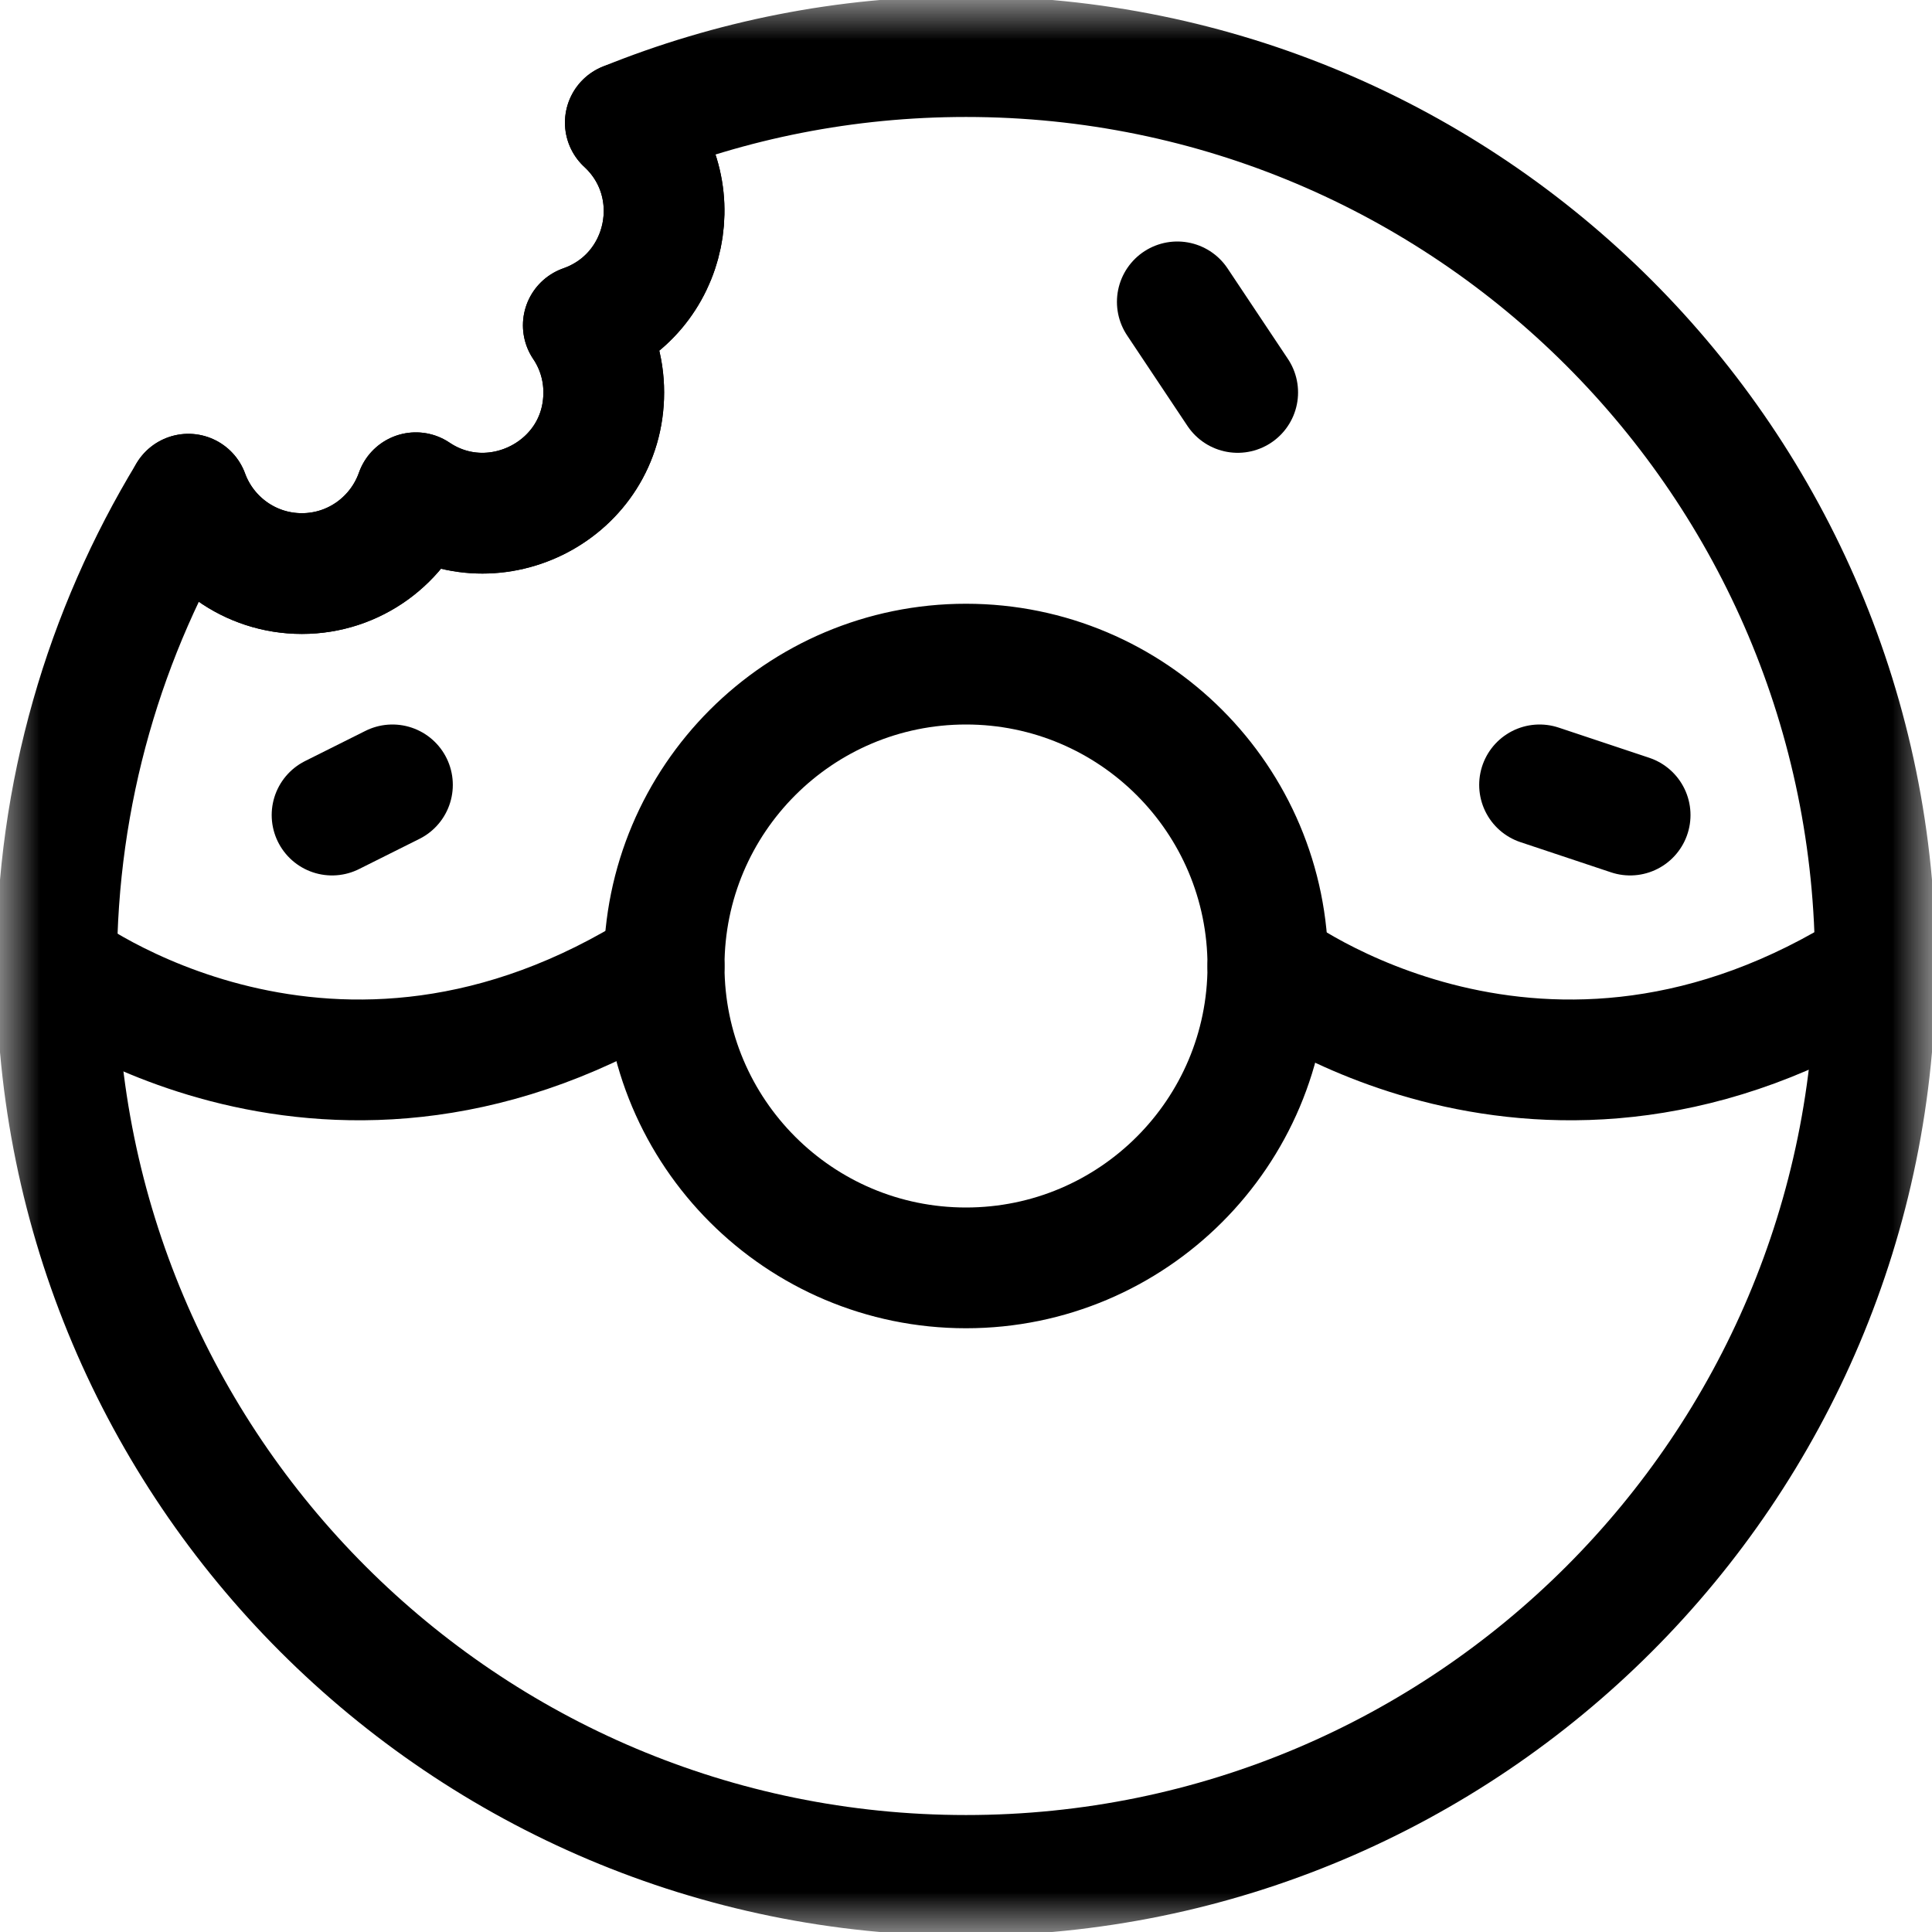 <svg width="24" height="24" viewBox="0 0 24 24" fill="none" xmlns="http://www.w3.org/2000/svg">
<g clip-path="url(#clip0_158_5542)">
<mask id="mask0_158_5542" style="mask-type:luminance" maskUnits="userSpaceOnUse" x="0" y="0" width="24" height="24">
<path d="M0 6.86646e-05H24V24H0V6.86646e-05Z" fill="white"/>
</mask>
<g mask="url(#mask0_158_5542)">
<path d="M12 15.75C9.929 15.75 8.25 14.071 8.25 12C8.25 9.929 9.929 8.25 12 8.25C14.071 8.25 15.75 9.929 15.75 12C15.75 14.071 14.071 15.75 12 15.75ZM12 0.703C10.503 0.703 9.075 0.994 7.768 1.523C8.596 2.289 8.314 3.666 7.246 4.041C7.412 4.287 7.501 4.578 7.5 4.875C7.5 6.087 6.144 6.779 5.166 6.121C4.96 6.706 4.404 7.125 3.75 7.125C3.102 7.125 2.55 6.714 2.34 6.139C1.302 7.848 0.703 9.854 0.703 12C0.703 18.239 5.761 23.297 12 23.297C18.239 23.297 23.297 18.239 23.297 12C23.297 5.761 18.239 0.703 12 0.703Z" stroke="black" stroke-width="1.5" stroke-miterlimit="10" stroke-linecap="round" stroke-linejoin="round"/>
<path d="M14.625 3.75L15.375 4.875" stroke="black" stroke-width="1.5" stroke-miterlimit="10" stroke-linecap="round" stroke-linejoin="round"/>
<path d="M19.125 9.75L20.25 10.125" stroke="black" stroke-width="1.5" stroke-miterlimit="10" stroke-linecap="round" stroke-linejoin="round"/>
<path d="M2.34 6.139C2.55 6.714 3.102 7.125 3.75 7.125C4.404 7.125 4.96 6.706 5.166 6.121C6.144 6.779 7.5 6.087 7.5 4.875C7.5 4.566 7.407 4.279 7.246 4.041C8.315 3.665 8.596 2.288 7.768 1.523" stroke="black" stroke-width="1.5" stroke-miterlimit="10" stroke-linecap="round" stroke-linejoin="round"/>
<path d="M4.125 10.125L4.875 9.75" stroke="black" stroke-width="1.5" stroke-miterlimit="10" stroke-linecap="round" stroke-linejoin="round"/>
<path d="M0.703 12C0.703 12 4.125 14.625 8.25 12" stroke="black" stroke-width="1.5" stroke-miterlimit="10" stroke-linecap="round" stroke-linejoin="round"/>
<path d="M15.75 12C15.75 12 19.172 14.625 23.297 12" stroke="black" stroke-width="1.5" stroke-miterlimit="10" stroke-linecap="round" stroke-linejoin="round"/>
</g>
</g>
<defs>
<clipPath id="clip0_158_5542">
<rect width="24" height="24" fill="white"/>
</clipPath>
</defs>
</svg>
